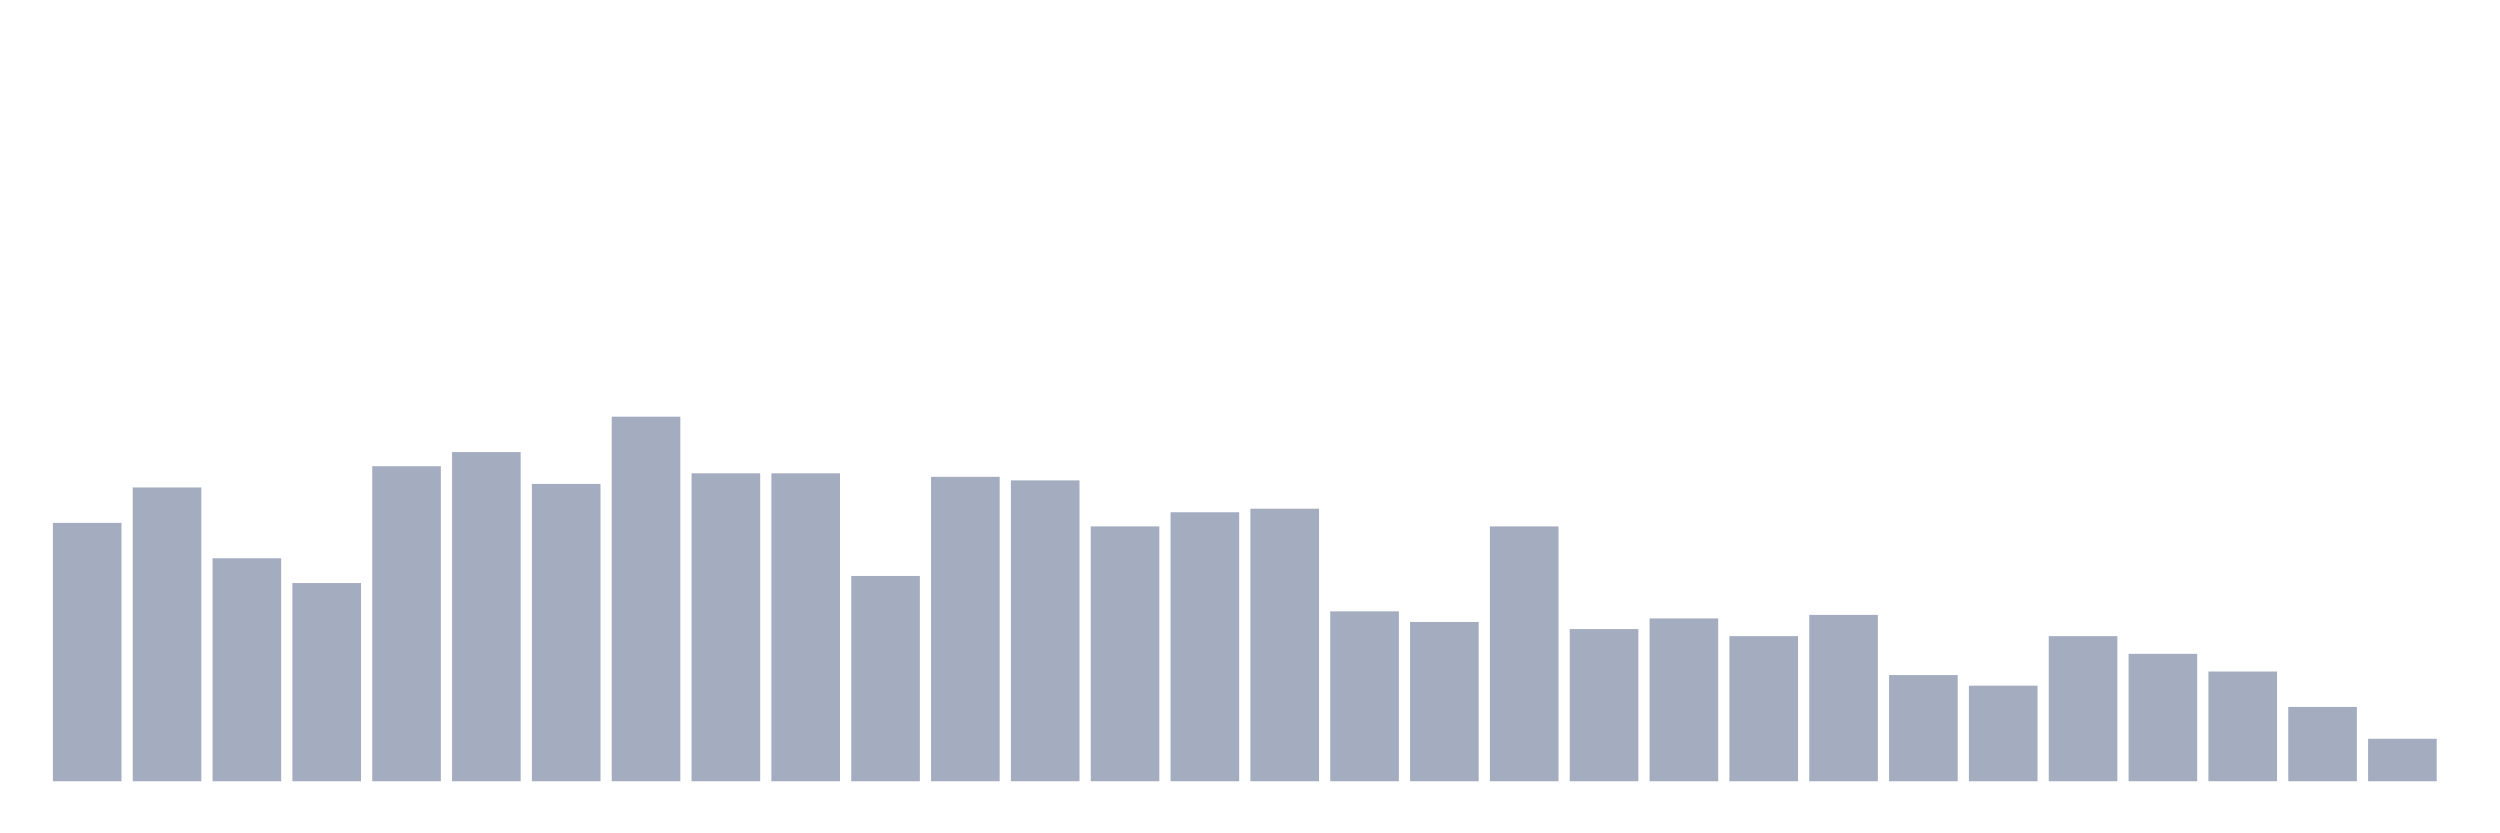 <svg xmlns="http://www.w3.org/2000/svg" viewBox="0 0 480 160"><g transform="translate(10,10)"><rect class="bar" x="0.153" width="13.175" y="90.388" height="49.612" fill="rgb(164,173,192)"></rect><rect class="bar" x="15.482" width="13.175" y="83.592" height="56.408" fill="rgb(164,173,192)"></rect><rect class="bar" x="30.81" width="13.175" y="97.184" height="42.816" fill="rgb(164,173,192)"></rect><rect class="bar" x="46.138" width="13.175" y="101.942" height="38.058" fill="rgb(164,173,192)"></rect><rect class="bar" x="61.466" width="13.175" y="79.515" height="60.485" fill="rgb(164,173,192)"></rect><rect class="bar" x="76.794" width="13.175" y="76.796" height="63.204" fill="rgb(164,173,192)"></rect><rect class="bar" x="92.123" width="13.175" y="82.913" height="57.087" fill="rgb(164,173,192)"></rect><rect class="bar" x="107.451" width="13.175" y="70" height="70" fill="rgb(164,173,192)"></rect><rect class="bar" x="122.779" width="13.175" y="80.874" height="59.126" fill="rgb(164,173,192)"></rect><rect class="bar" x="138.107" width="13.175" y="80.874" height="59.126" fill="rgb(164,173,192)"></rect><rect class="bar" x="153.436" width="13.175" y="100.583" height="39.417" fill="rgb(164,173,192)"></rect><rect class="bar" x="168.764" width="13.175" y="81.553" height="58.447" fill="rgb(164,173,192)"></rect><rect class="bar" x="184.092" width="13.175" y="82.233" height="57.767" fill="rgb(164,173,192)"></rect><rect class="bar" x="199.42" width="13.175" y="91.068" height="48.932" fill="rgb(164,173,192)"></rect><rect class="bar" x="214.748" width="13.175" y="88.35" height="51.65" fill="rgb(164,173,192)"></rect><rect class="bar" x="230.077" width="13.175" y="87.67" height="52.33" fill="rgb(164,173,192)"></rect><rect class="bar" x="245.405" width="13.175" y="107.379" height="32.621" fill="rgb(164,173,192)"></rect><rect class="bar" x="260.733" width="13.175" y="109.417" height="30.583" fill="rgb(164,173,192)"></rect><rect class="bar" x="276.061" width="13.175" y="91.068" height="48.932" fill="rgb(164,173,192)"></rect><rect class="bar" x="291.39" width="13.175" y="110.777" height="29.223" fill="rgb(164,173,192)"></rect><rect class="bar" x="306.718" width="13.175" y="108.738" height="31.262" fill="rgb(164,173,192)"></rect><rect class="bar" x="322.046" width="13.175" y="112.136" height="27.864" fill="rgb(164,173,192)"></rect><rect class="bar" x="337.374" width="13.175" y="108.058" height="31.942" fill="rgb(164,173,192)"></rect><rect class="bar" x="352.702" width="13.175" y="119.612" height="20.388" fill="rgb(164,173,192)"></rect><rect class="bar" x="368.031" width="13.175" y="121.65" height="18.35" fill="rgb(164,173,192)"></rect><rect class="bar" x="383.359" width="13.175" y="112.136" height="27.864" fill="rgb(164,173,192)"></rect><rect class="bar" x="398.687" width="13.175" y="115.534" height="24.466" fill="rgb(164,173,192)"></rect><rect class="bar" x="414.015" width="13.175" y="118.932" height="21.068" fill="rgb(164,173,192)"></rect><rect class="bar" x="429.344" width="13.175" y="125.728" height="14.272" fill="rgb(164,173,192)"></rect><rect class="bar" x="444.672" width="13.175" y="131.845" height="8.155" fill="rgb(164,173,192)"></rect></g></svg>